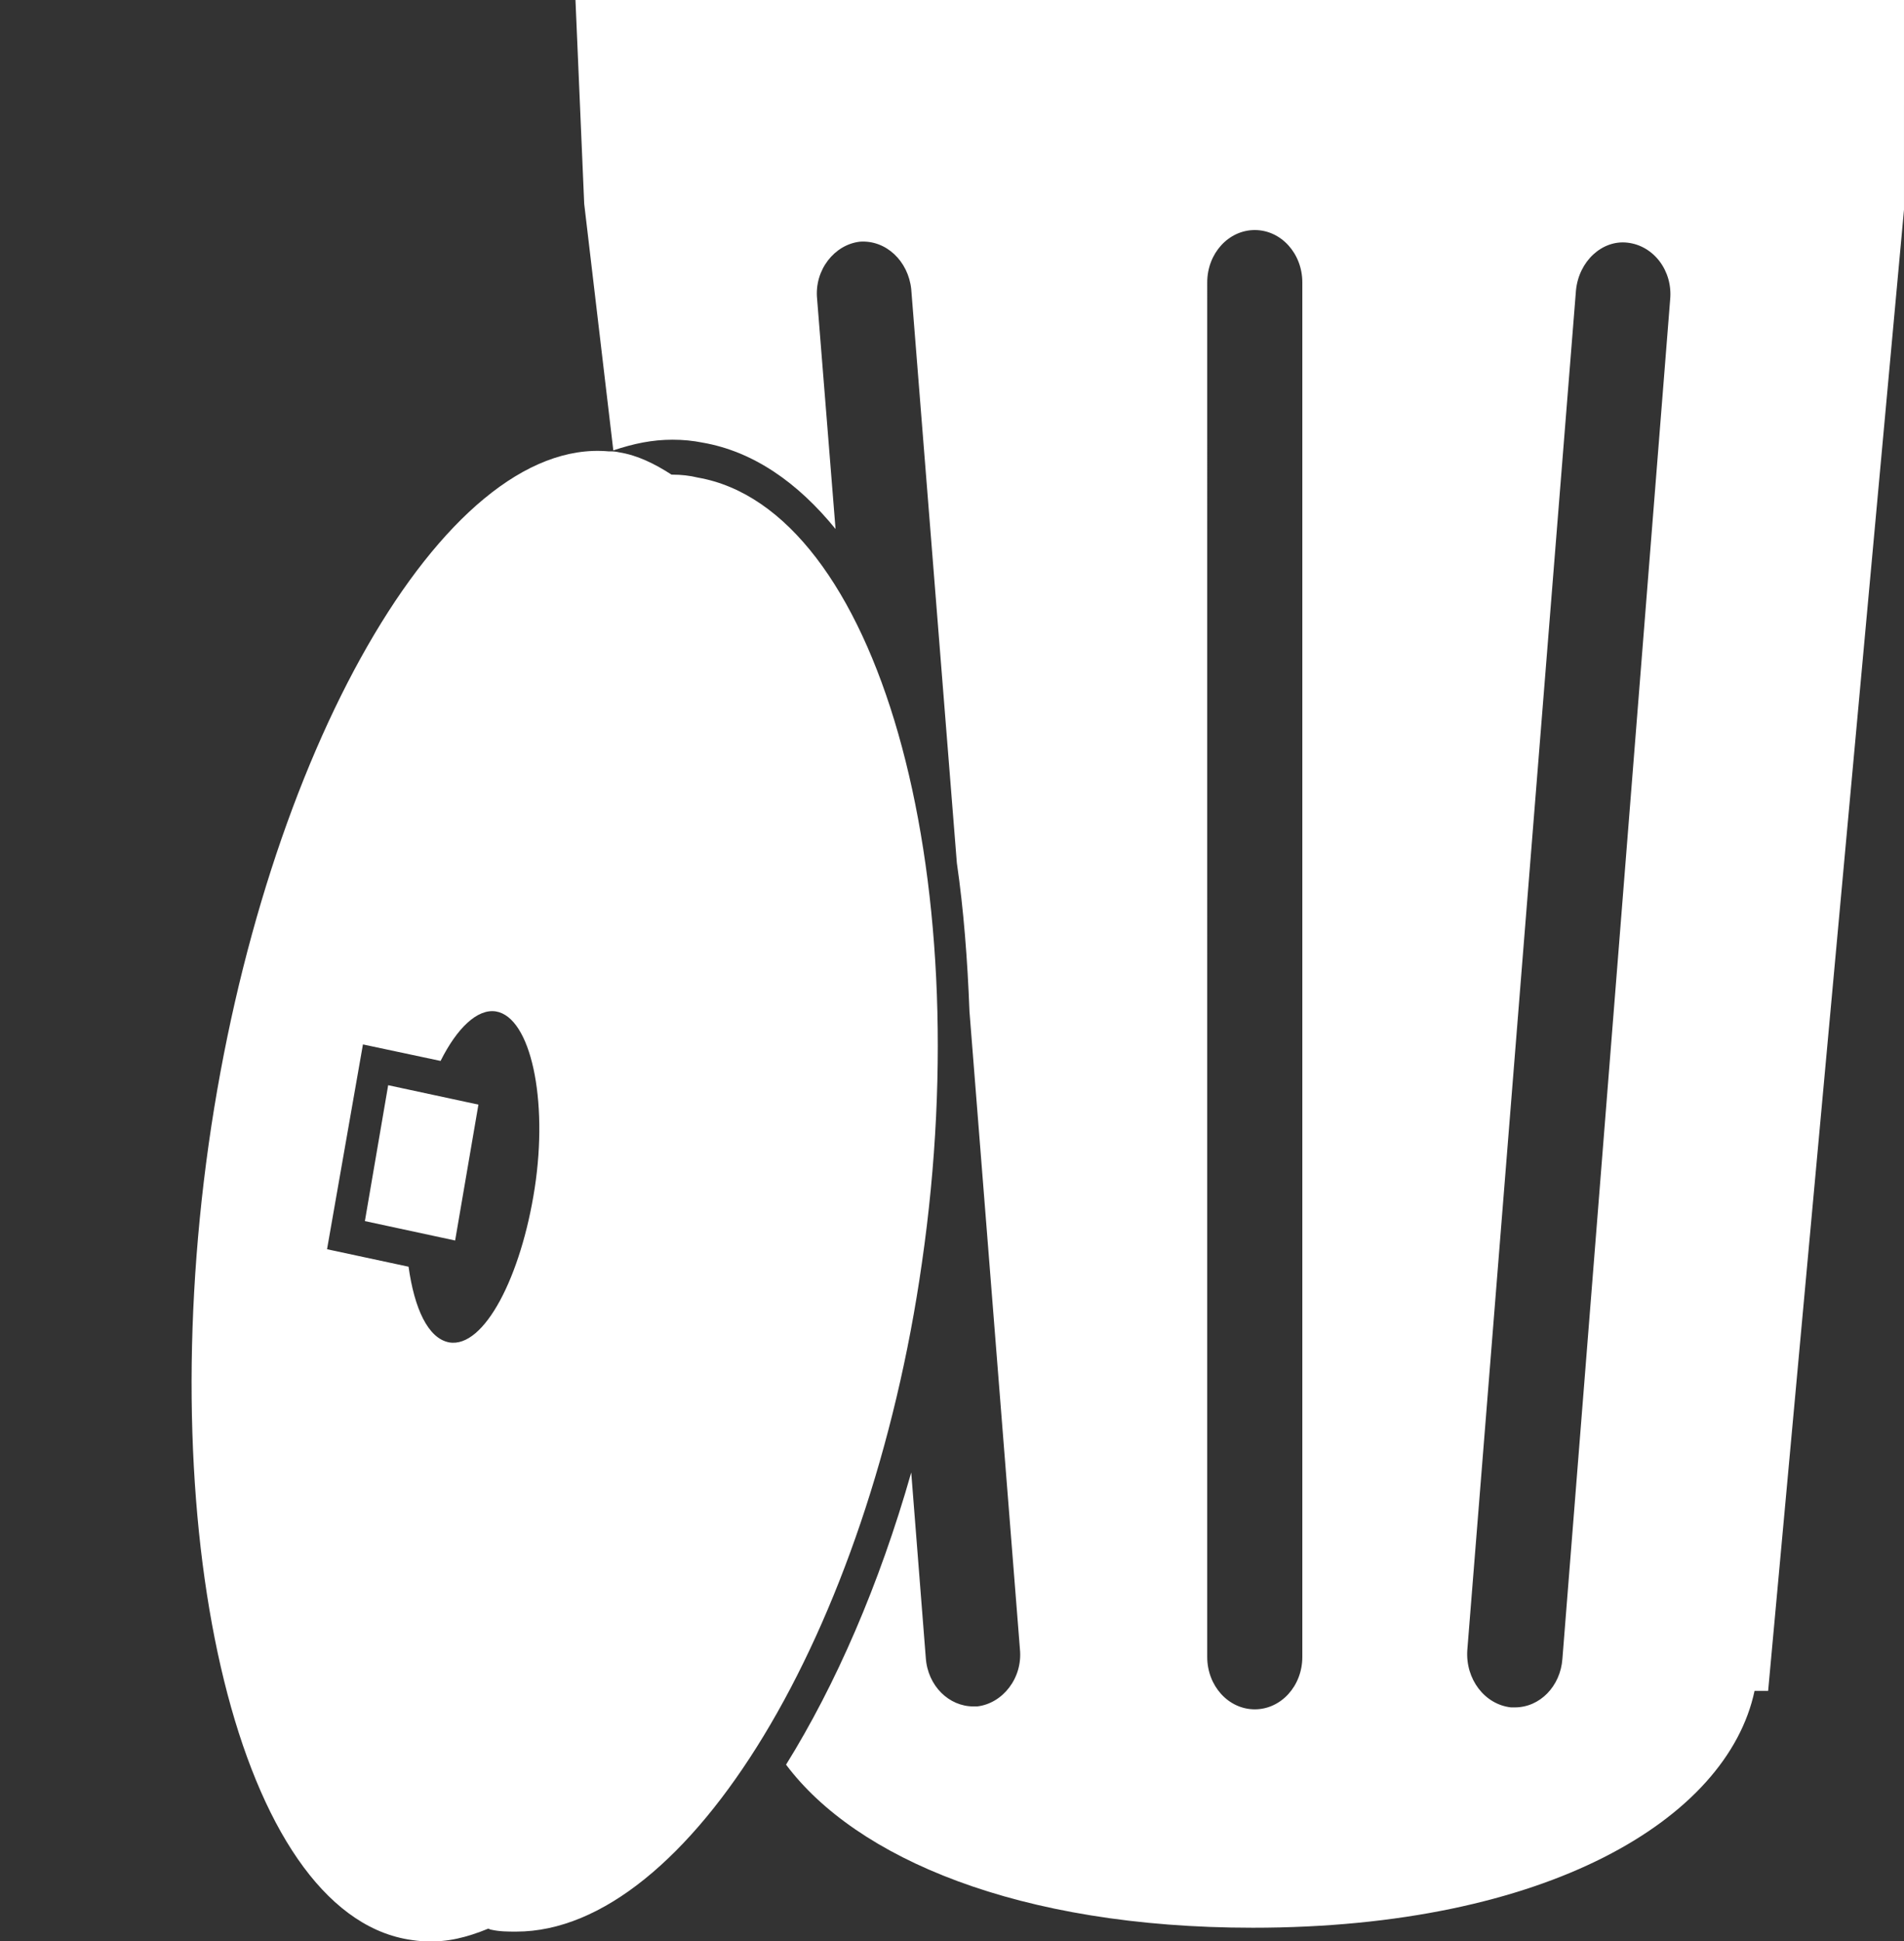 <?xml version="1.0" encoding="utf-8"?>
<!-- Generator: Adobe Illustrator 24.1.3, SVG Export Plug-In . SVG Version: 6.00 Build 0)  -->
<svg version="1.1" id="Ebene_1" xmlns="http://www.w3.org/2000/svg" xmlns:xlink="http://www.w3.org/1999/xlink" x="0px" y="0px"
	 viewBox="0 0 196.2 200" style="enable-background:new 0 0 196.2 200;" xml:space="preserve">
<rect x="0" y="0" width="196.2" height="200" fill="#333333" stroke="none"/>
<style type="text/css">
	.st0{fill:#FFFFFF;}
</style>
<g>
	<path class="st0" d="M59.3,0l0.9,21l3,25.4c2.1-0.7,4-1.1,6.1-1.1c1.1,0,2.1,0.1,3.1,0.3c5.2,0.9,9.8,4.1,13.7,8.9l-1.9-23.7
		c-0.3-3,1.8-5.6,4.4-5.9c2.7-0.2,5,2,5.3,4.9l4.7,59.1c0.7,4.8,1.1,10,1.3,15.3l5.2,65.7c0.3,3-1.8,5.6-4.4,5.9c-0.2,0-0.3,0-0.4,0
		c-2.5,0-4.7-2.1-4.9-5l-1.5-19.1c-3.3,11.6-7.8,21.9-12.9,30.1c7.2,9.6,23.9,16.8,48.1,16.8c30.3,0,48.9-11.2,51.7-24.4h1.4
		l14-152.6V0H59.3z M134.2,170.7c0,3-2.2,5.4-4.9,5.4c-2.7,0-4.9-2.4-4.9-5.4V29.1c0-3,2.2-5.4,4.9-5.4c2.7,0,4.9,2.4,4.9,5.4V170.7
		z M161,170.9c-0.2,2.8-2.3,5-4.9,5c-0.2,0-0.3,0-0.4,0c-2.7-0.3-4.7-2.9-4.5-5.9l11.2-140.1c0.3-3,2.7-5.2,5.3-4.9
		c2.7,0.3,4.7,2.9,4.4,5.9L161,170.9z"/>
	<path class="st0" d="M71.9,49.2c-0.8-0.2-1.7-0.3-2.6-0.3h-0.1c-1.7-1.1-3.5-2-5.4-2.3c-0.4-0.1-0.7-0.1-1.1-0.1
		c-17-1.5-35.5,31.2-41.2,71.4c-5.8,41.1,3.2,78.9,20.5,81.9c0.6,0.1,1.3,0.2,1.9,0.2c2.2,0.1,4.2-0.4,6.4-1.3
		c0.1,0,0.2,0.1,0.3,0.1c0.9,0.2,1.7,0.2,2.6,0.2c17.7,0,36.4-30.9,41.8-68.9C100.9,89.4,90.3,52.4,71.9,49.2z M46.3,138.3
		c-2.2-0.4-3.6-3.5-4.2-7.8l-8.4-1.8l3.7-21.1l8,1.7c1.7-3.4,3.8-5.4,5.7-5.1c3.6,0.6,5.4,9.1,4,18.2S49.9,138.9,46.3,138.3z
		 M40,111.8l9.3,2l-2.4,14l-9.3-2L40,111.8z"/>
</g>
</svg>
